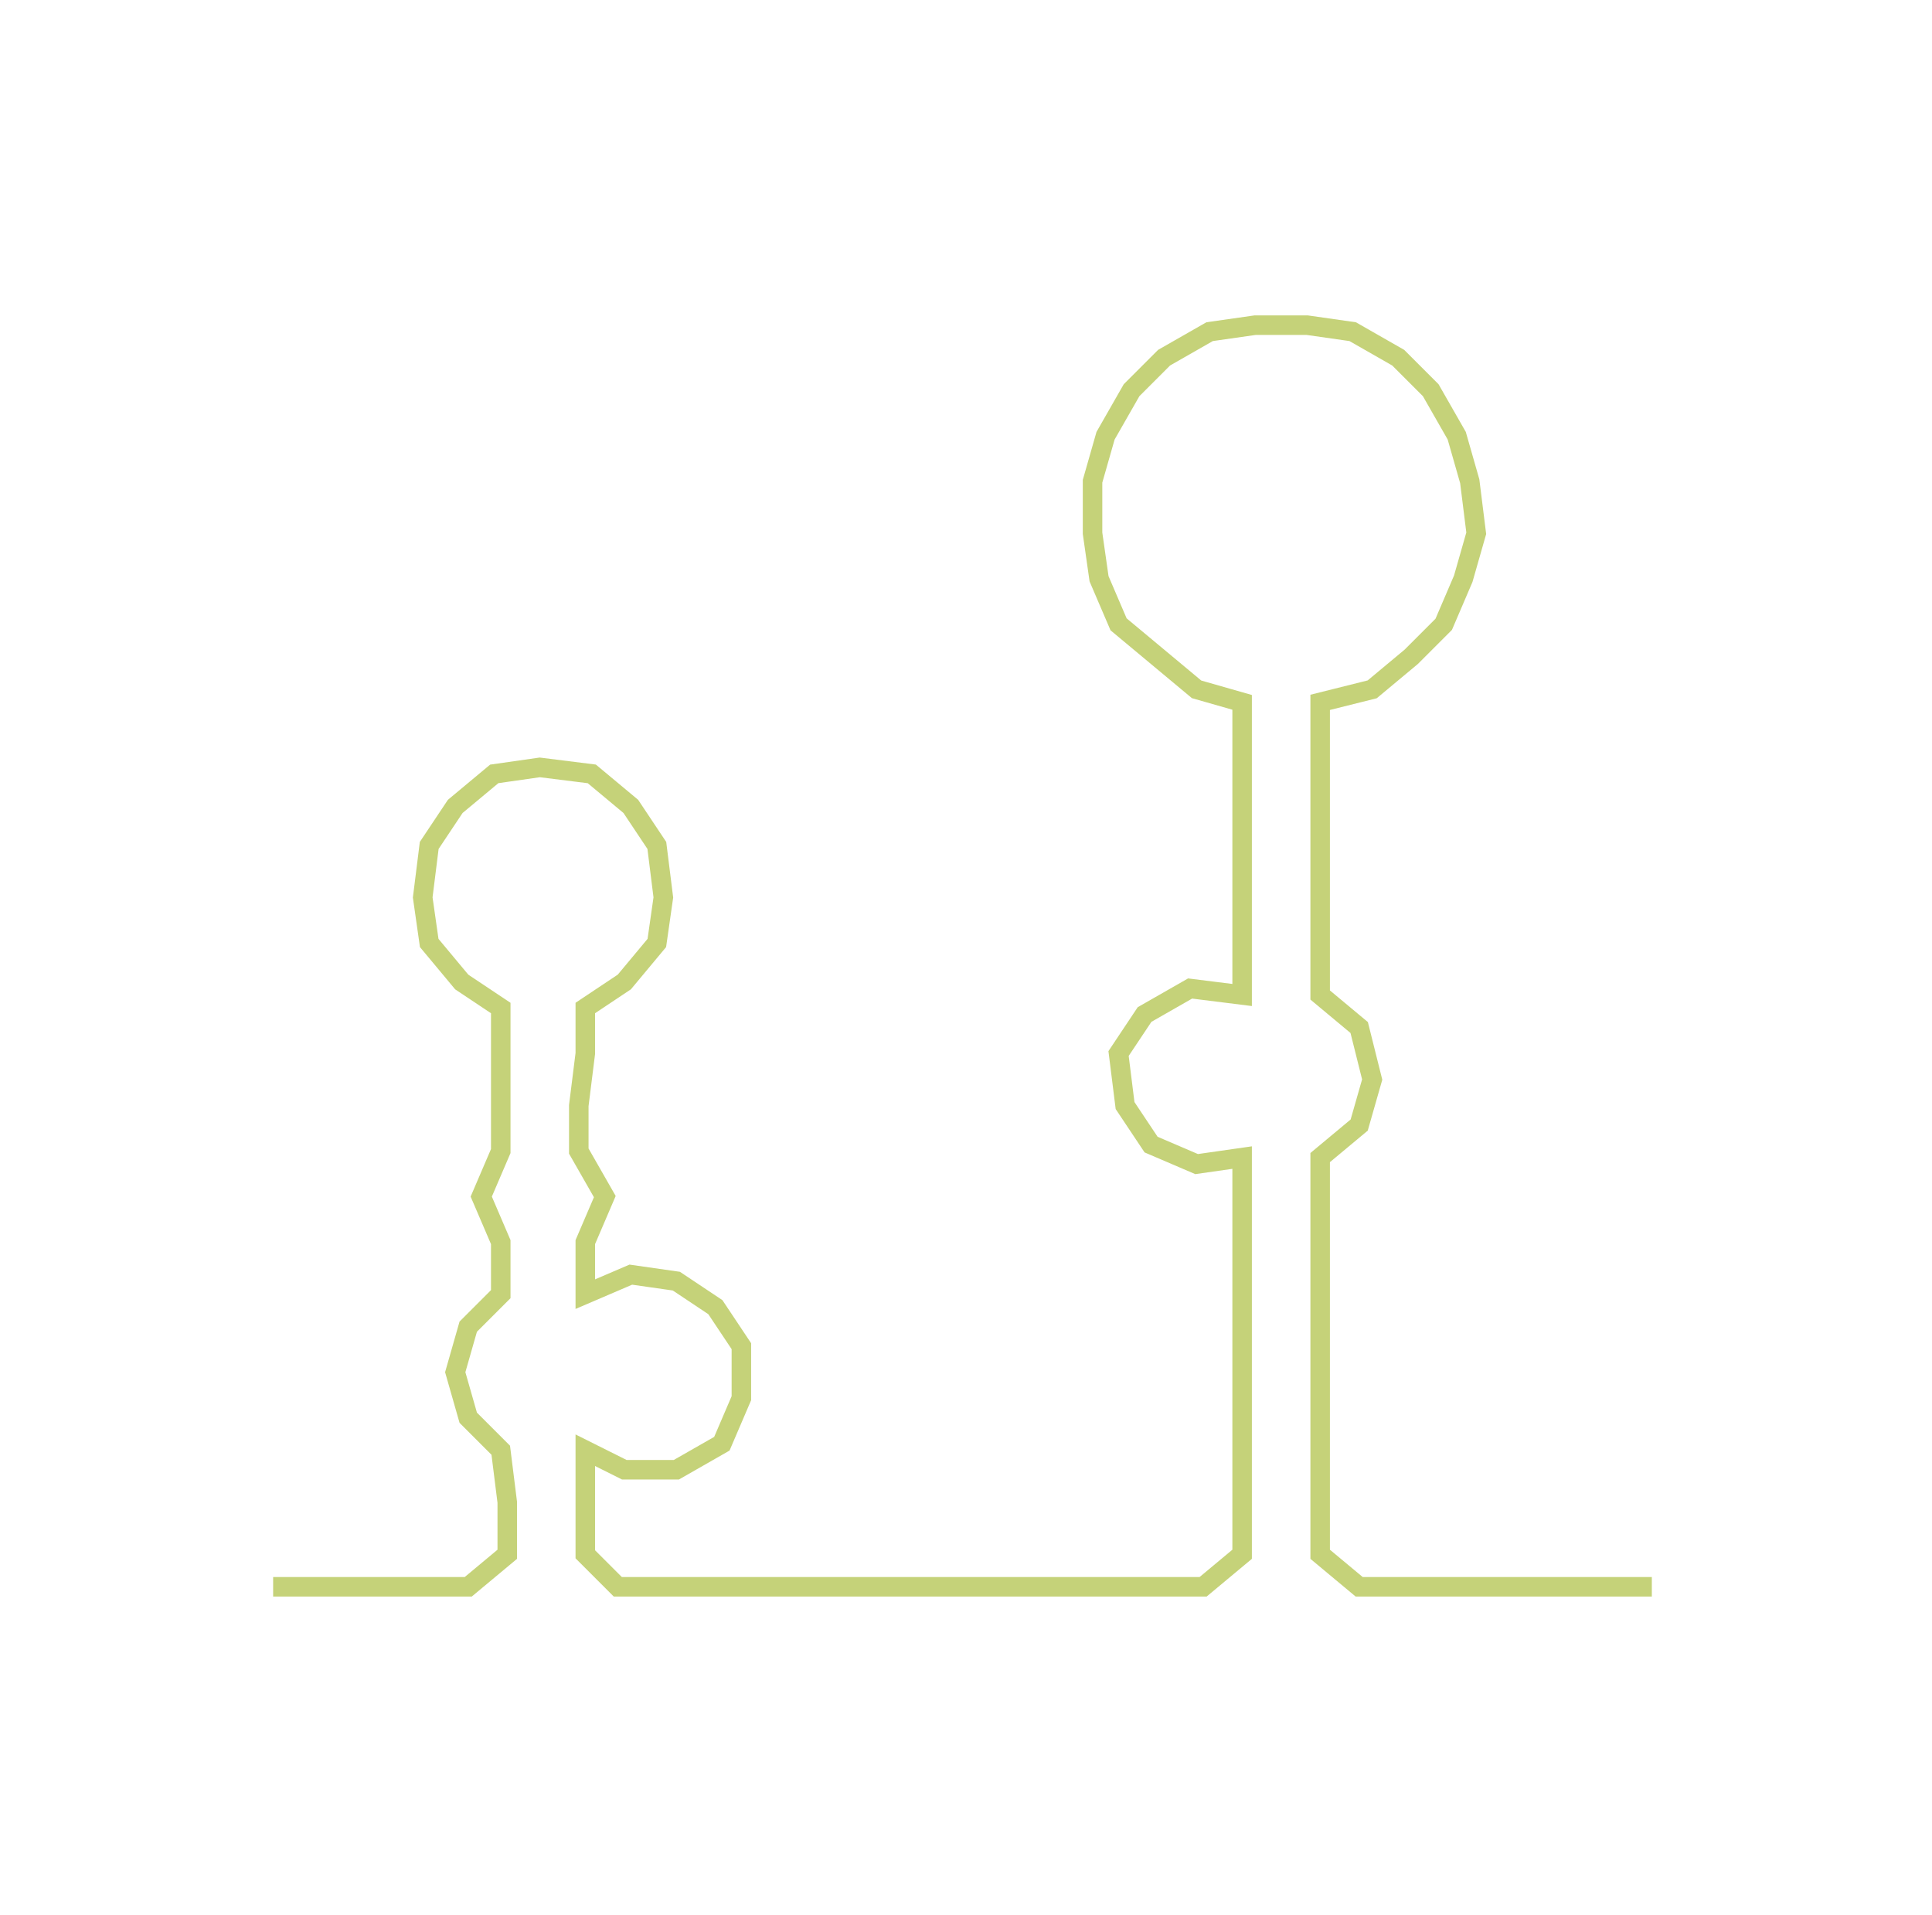 <svg xmlns="http://www.w3.org/2000/svg" width="297.081" height="294.447"><path style="stroke:#c5d279;stroke-width:3px;fill:none;" d="M42 244 L42 244 L50 244 L57 244 L65 244 L72 244 L78 239 L78 231 L77 223 L72 218 L70 211 L72 204 L77 199 L77 191 L74 184 L77 177 L77 170 L77 162 L77 155 L71 151 L66 145 L65 138 L66 130 L70 124 L76 119 L83 118 L91 119 L97 124 L101 130 L102 138 L101 145 L96 151 L90 155 L90 162 L89 170 L89 177 L93 184 L90 191 L90 199 L97 196 L104 197 L110 201 L114 207 L114 215 L111 222 L104 226 L96 226 L90 223 L90 231 L90 239 L95 244 L103 244 L110 244 L117 244 L125 244 L133 244 L140 244 L148 244 L155 244 L163 244 L171 244 L178 244 L185 244 L191 239 L191 231 L191 223 L191 216 L191 208 L191 201 L191 193 L191 186 L191 178 L184 179 L177 176 L173 170 L172 162 L176 156 L183 152 L191 153 L191 146 L191 138 L191 131 L191 123 L191 116 L191 108 L184 106 L178 101 L172 96 L169 89 L168 82 L168 74 L170 67 L174 60 L179 55 L186 51 L193 50 L201 50 L208 51 L215 55 L220 60 L224 67 L226 74 L227 82 L225 89 L222 96 L217 101 L211 106 L203 108 L203 116 L203 123 L203 131 L203 138 L203 146 L203 153 L209 158 L211 166 L209 173 L203 178 L203 186 L203 193 L203 201 L203 208 L203 216 L203 223 L203 231 L203 239 L209 244 L216 244 L224 244 L231 244 L239 244 L247 244 L254 244"/></svg>